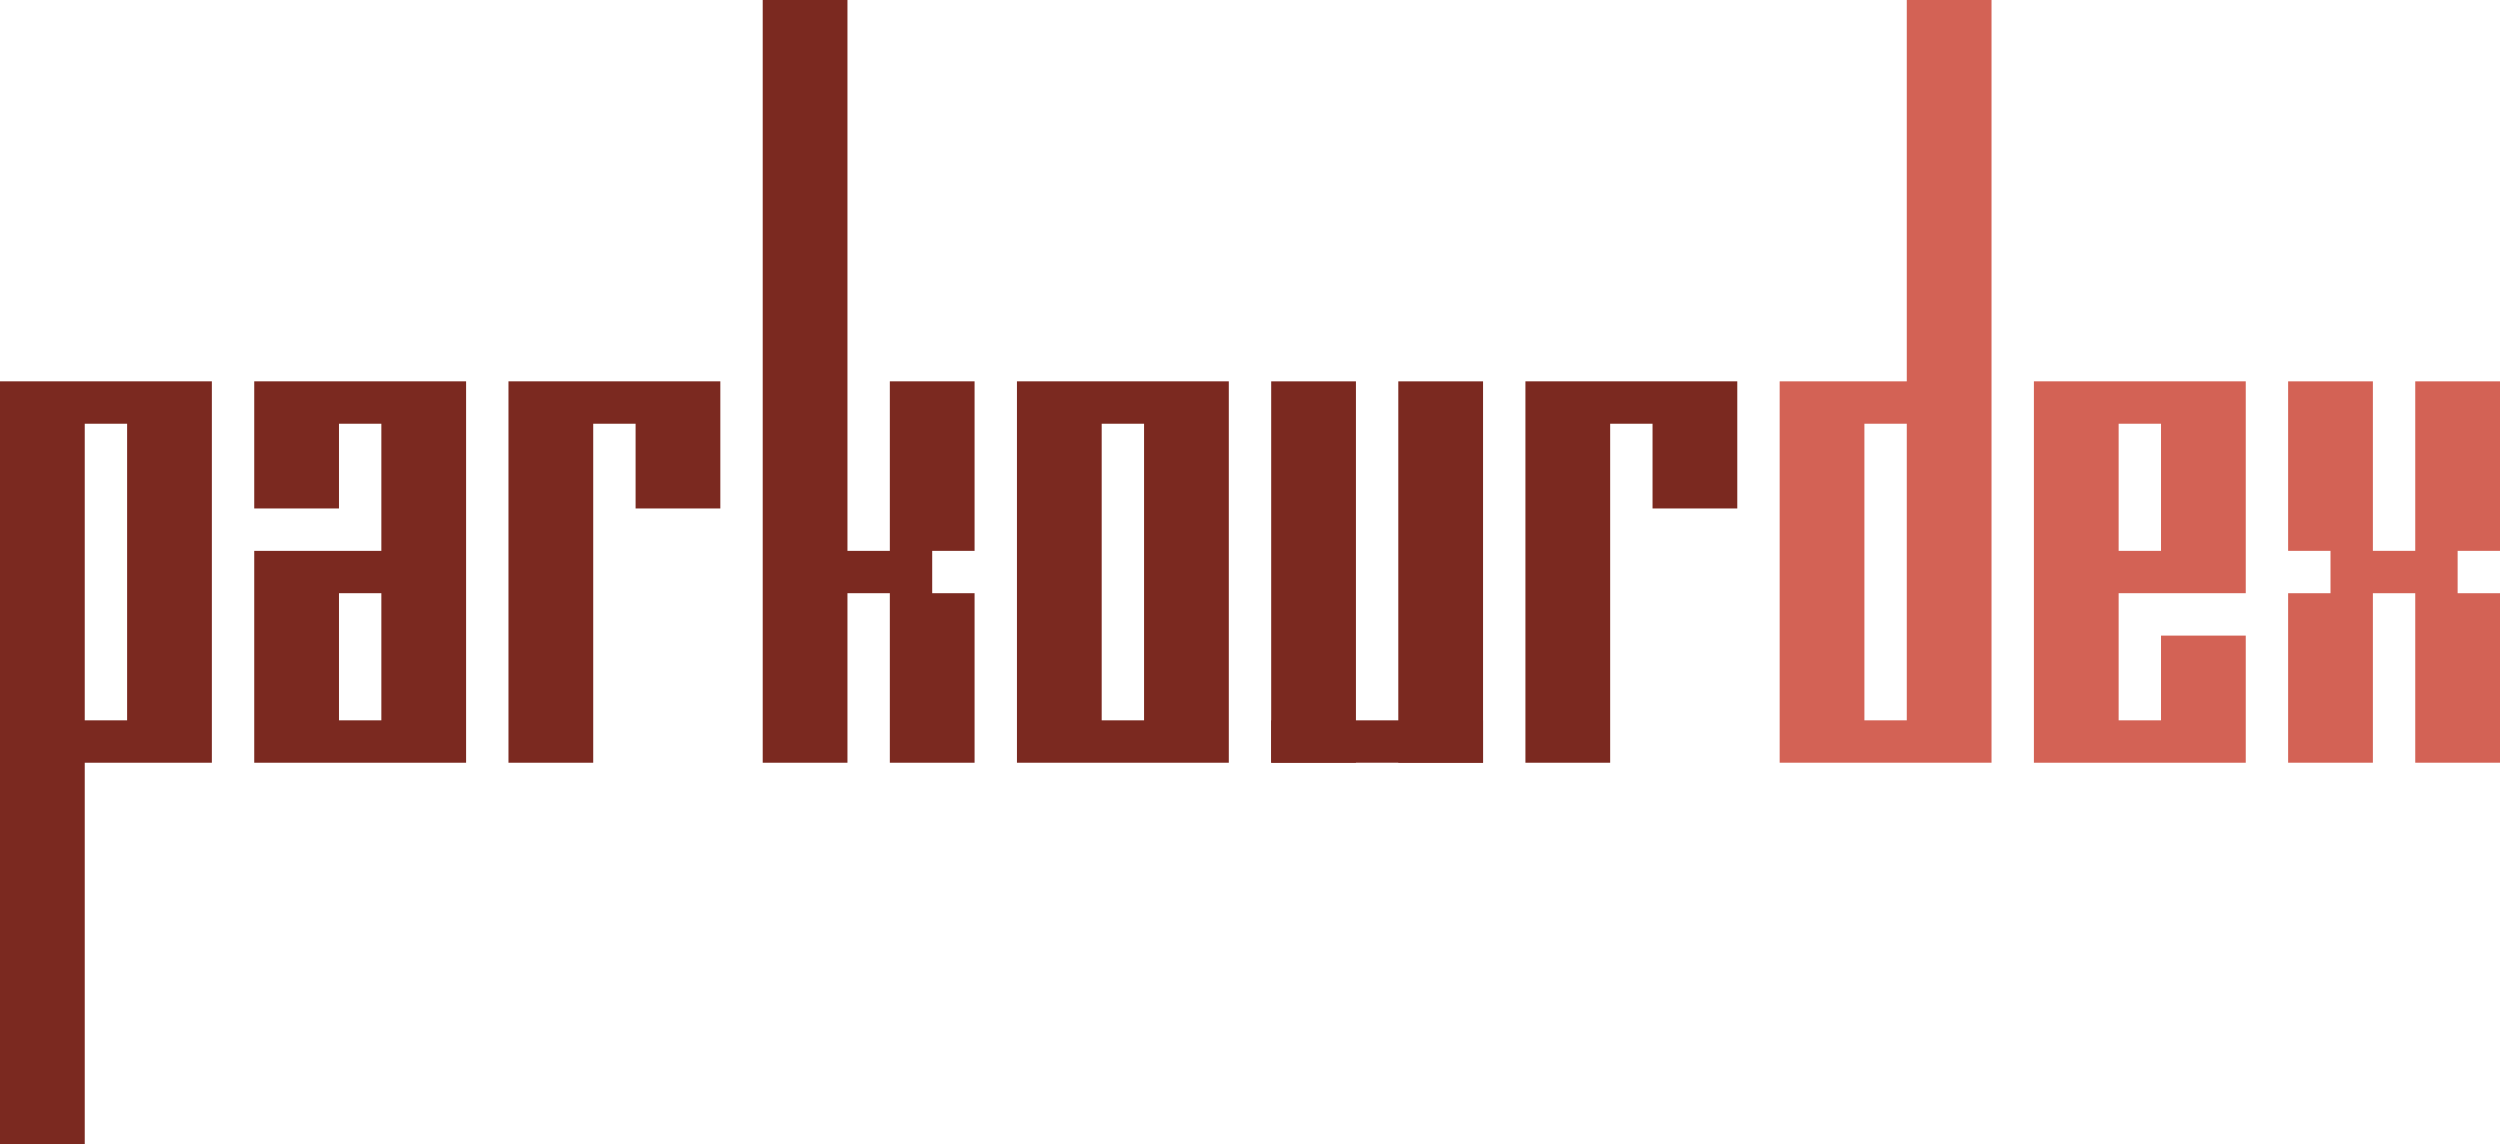 <?xml version="1.0" encoding="UTF-8" standalone="no"?>
<!-- Created with Inkscape (http://www.inkscape.org/) -->

<svg
   xmlns:dc="http://purl.org/dc/elements/1.1/"
   xmlns:cc="http://creativecommons.org/ns#"
   xmlns:rdf="http://www.w3.org/1999/02/22-rdf-syntax-ns#"
   xmlns:svg="http://www.w3.org/2000/svg"
   xmlns="http://www.w3.org/2000/svg"
   xmlns:sodipodi="http://sodipodi.sourceforge.net/DTD/sodipodi-0.dtd"
   xmlns:inkscape="http://www.inkscape.org/namespaces/inkscape"
   width="236"
   height="108"
   viewBox="0 0 236 108"
   id="svg2"
   version="1.1"
   inkscape:version="0.92.2 2405546, 2018-03-11"
   sodipodi:docname="logo.svg">
  <defs
     id="defs4" />
  <sodipodi:namedview
     id="base"
     pagecolor="#ffffff"
     bordercolor="#666666"
     borderopacity="1.0"
     inkscape:pageopacity="0.0"
     inkscape:pageshadow="2"
     inkscape:zoom="2"
     inkscape:cx="178.69973"
     inkscape:cy="15.450197"
     inkscape:document-units="px"
     inkscape:current-layer="layer1"
     showgrid="true"
     fit-margin-top="0"
     fit-margin-left="0"
     fit-margin-right="0"
     fit-margin-bottom="0"
     inkscape:window-width="1920"
     inkscape:window-height="1172"
     inkscape:window-x="1920"
     inkscape:window-y="0"
     inkscape:window-maximized="1"
     units="px">
    <inkscape:grid
       type="xygrid"
       id="grid4138"
       originx="48"
       originy="8.4177082e-06" />
  </sodipodi:namedview>
  <g
     inkscape:label="Layer 1"
     inkscape:groupmode="layer"
     id="layer1"
     transform="translate(48,-944.362)">
    <path
       style="opacity:1;fill:#7b2920;fill-opacity:1;stroke:none;stroke-width:1;stroke-linecap:round;stroke-linejoin:round;stroke-miterlimit:10.433;stroke-dasharray:none;stroke-opacity:1"
       d="m 24,944.362 v 72 h 8 v -12 -4 h 4 v 4 12 h 8 v -12 -4 h -4 v -4 h 4 v -4 -12 h -8 v 12 4 h -4 v -4 -48 z"
       id="path4149"
       inkscape:connector-curvature="0" />
    <path
       id="path4141"
       style="opacity:1;fill:#7b2920;fill-opacity:1;stroke:none;stroke-width:1;stroke-linecap:round;stroke-linejoin:round;stroke-miterlimit:10.433;stroke-dasharray:none;stroke-opacity:1"
       d="m -40,984.362 h 4 v 28 H -40 Z m -8,-4 v 72 H -40 v -36 h 6 6 V 980.362 H -34 -40 -42 Z"
       inkscape:connector-curvature="0" />
    <path
       id="path4139"
       style="opacity:1;fill:#d36255;fill-opacity:1;stroke:none;stroke-width:1;stroke-linecap:round;stroke-linejoin:round;stroke-miterlimit:10.433;stroke-dasharray:none;stroke-opacity:1"
       d="m 128,984.362 h 4 v 28 h -4 z m 4,-40 v 36 h -4 -8 v 36 h 8 6 6 v -72 z"
       inkscape:connector-curvature="0" />
    <path
       style="opacity:1;fill:#7b2920;fill-opacity:1;stroke:none;stroke-width:1;stroke-linecap:round;stroke-linejoin:round;stroke-miterlimit:10.433;stroke-dasharray:none;stroke-opacity:1"
       d="m -24,980.362 v 4 8 h 8 v -8 h 4 v 12 h -4 -8 v 4 12 4 h 20 v -4 -32 H -16 Z m 8,20 h 4 v 12 h -4 z"
       id="rect4169"
       inkscape:connector-curvature="0" />
    <path
       style="opacity:1;fill:#7b2920;fill-opacity:1;stroke:none;stroke-width:1;stroke-linecap:round;stroke-linejoin:round;stroke-miterlimit:10.433;stroke-dasharray:none;stroke-opacity:1"
       d="m -1.6399998e-5,980.362 v 32 4 H 8 v -4 -12 -4 -12 h 4 v 8 h 8 v -8 -4 h -8 z"
       id="rect4169-3"
       inkscape:connector-curvature="0" />
    <path
       style="opacity:1;fill:#7b2920;fill-opacity:1;stroke:none;stroke-width:1;stroke-linecap:round;stroke-linejoin:round;stroke-miterlimit:10.433;stroke-dasharray:none;stroke-opacity:1"
       d="m 48,980.362 v 4 28 4 h 8 4 8 v -4 -32 H 56 Z m 8,4 h 4 v 28 h -4 z"
       id="rect4171-3-6"
       inkscape:connector-curvature="0" />
    <path
       style="opacity:1;fill:#d36255;fill-opacity:1;stroke:none;stroke-width:1;stroke-linecap:round;stroke-linejoin:round;stroke-miterlimit:10.433;stroke-dasharray:none;stroke-opacity:1"
       d="m 164,1016.362 v -4 -8 h -8 v 8 h -4 v -12 h 4 8 v -4 -12 -4 h -20 v 4 32 h 12 z m -8,-20 h -4 v -12 h 4 z"
       id="rect4169-2"
       inkscape:connector-curvature="0" />
    <path
       style="opacity:1;fill:#d36255;fill-opacity:1;stroke:none;stroke-width:1;stroke-linecap:round;stroke-linejoin:round;stroke-miterlimit:10.433;stroke-dasharray:none;stroke-opacity:1"
       d="m 168,980.362 v 16 h 4 v 4 h -4 v 16 h 8 v -16 h 4 v 16 h 8 v -16 h -4 v -4 h 4 v -16 h -8 v 16 h -4 v -16 z"
       id="path4149-7"
       inkscape:connector-curvature="0" />
    <path
       inkscape:connector-curvature="0"
       style="opacity:1;fill:#7b2920;fill-opacity:1;stroke:none;stroke-width:1;stroke-linecap:round;stroke-linejoin:round;stroke-miterlimit:10.433;stroke-dasharray:none;stroke-opacity:1"
       d="m 96,980.362 v 32 4 h 8 v -4 -12 -4 -12 h 4 v 8 h 8 v -8 -4 h -8 z"
       id="rect4169-3-0" />
    <rect
       style="opacity:1;fill:#7b2920;fill-opacity:1;stroke:none;stroke-width:1;stroke-linecap:round;stroke-linejoin:round;stroke-miterlimit:10.433;stroke-dasharray:none;stroke-opacity:1"
       id="rect4171-3-9"
       width="8"
       height="36"
       x="84"
       y="980.362" />
    <rect
       style="opacity:1;fill:#7b2920;fill-opacity:1;stroke:none;stroke-width:1;stroke-linecap:round;stroke-linejoin:round;stroke-miterlimit:10.433;stroke-dasharray:none;stroke-opacity:1"
       id="rect4171-3-5-3"
       width="8"
       height="36"
       x="72"
       y="980.362" />
    <rect
       style="opacity:1;fill:#7b2920;fill-opacity:1;stroke:none;stroke-width:1;stroke-linecap:round;stroke-linejoin:round;stroke-miterlimit:10.433;stroke-dasharray:none;stroke-opacity:1"
       id="rect4169-6-7-2-6-6"
       width="20"
       height="4"
       x="72"
       y="1012.362" />
  </g>
</svg>
